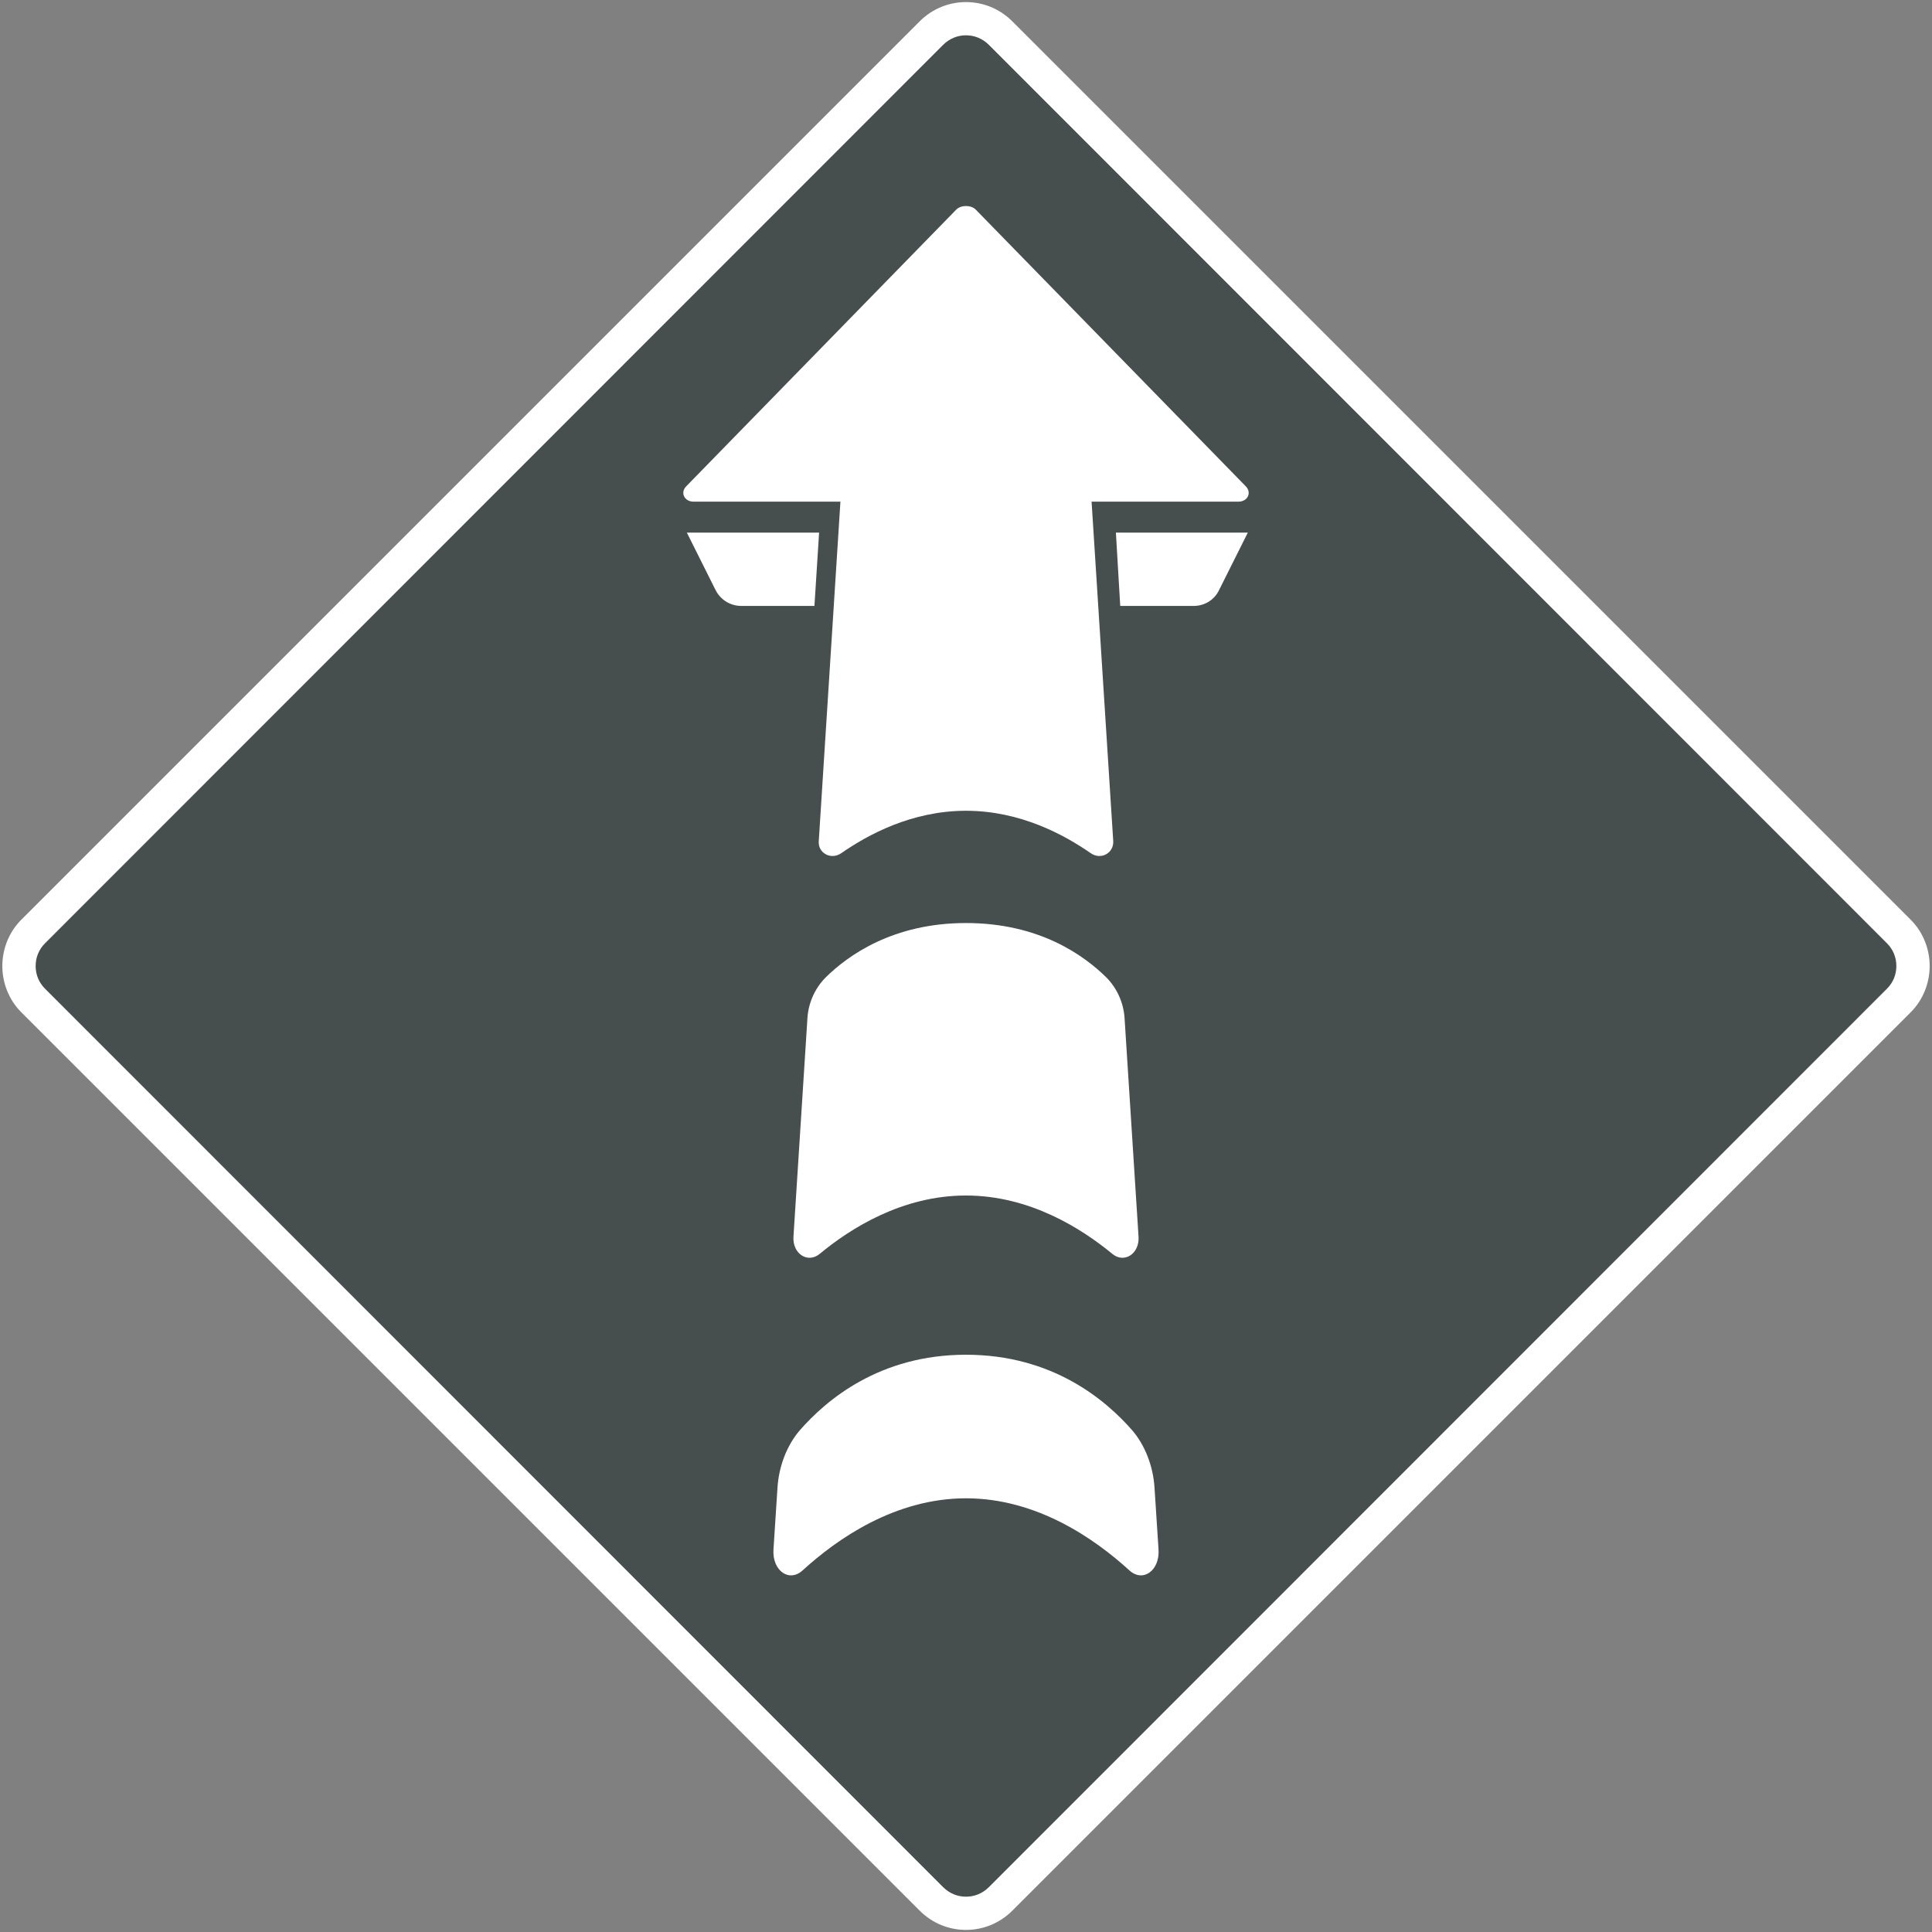 <svg class="svg_icon" version="1.2" xmlns="http://www.w3.org/2000/svg" viewBox="0 0 580 580">
<rect x="0" y="0" width="580" height="580" fill="#808080" stroke="none"/>
<defs><clipPath clipPathUnits="userSpaceOnUse" id="cp1"><path d="m-10-10h600v600h-600z"/></clipPath></defs><style>.a{fill:#474e4e}.b{fill:#fff}</style><g clip-path="url(#cp1)"><path class="a" d="m574.3 290c0 3.9-1.5 7.6-4.3 10.4l-269.6 269.6c-5.8 5.8-15 5.8-20.8 0l-269.6-269.6c-2.8-2.8-4.3-6.5-4.3-10.4 0-3.9 1.5-7.6 4.3-10.4l269.6-269.6c5.8-5.8 15-5.8 20.8 0l269.6 269.6c2.8 2.8 4.3 6.5 4.3 10.4z"/><path fill-rule="evenodd" class="b" d="m6.4 276.1l269.7-269.7c7.7-7.7 20.1-7.7 27.8 0l269.7 269.7c3.8 3.8 5.7 8.9 5.7 13.9 0 5-1.9 10.1-5.7 13.9l-269.7 269.7c-7.7 7.7-20.1 7.7-27.8 0l-269.7-269.7c-3.8-3.8-5.7-8.9-5.7-13.9 0-5 1.9-10.1 5.7-13.9zm7.1 20.7l269.6 269.7c1.9 1.9 4.3 2.9 6.9 2.9 2.6 0 5-1 6.9-2.9l269.6-269.7c1.8-1.8 2.8-4.2 2.8-6.8 0-2.6-1-5-2.8-6.8l-269.6-269.7c-1.9-1.9-4.3-2.9-6.9-2.9-2.6 0-5 1-6.9 2.9l-269.6 269.7c-1.8 1.8-2.8 4.2-2.8 6.8 0 2.6 1 5 2.8 6.8z"/><path class="b" d="m247.9 293.4c6.7-6.6 20.2-16.3 42.1-16.3 22 0 35.4 9.7 42.1 16.3 3.2 3.2 5.2 7.6 5.5 12.2l4.2 65.7c0.3 5.1-4.3 8.1-7.9 5.1-9.2-7.6-24.8-17.5-43.9-17.5-19.2 0-34.7 9.9-43.9 17.5-3.6 3-8.2 0-7.9-5.1l4.2-65.7c0.3-4.6 2.3-9 5.5-12.2z"/><path class="b" d="m240 429.5c8.1-9.3 24.1-22.8 50-22.8 25.9 0 41.9 13.5 50 22.8 3.8 4.5 6.2 10.7 6.6 17.2l1.2 18.5c0.4 6.3-4.7 10-8.8 6.2-10.3-9.4-27.7-21.6-49-21.6-21.3 0-38.7 12.2-49 21.6-4.1 3.8-9.2 0.1-8.8-6.2l1.2-18.5c0.4-6.5 2.8-12.7 6.6-17.2z"/><path class="b" d="m292.9 62.9l81 83c2 1.9 0.7 4.7-2.1 4.7h-44.1l6.5 101.9c0.2 3.6-3.7 5.8-6.8 3.6-7.8-5.4-21-12.7-37.4-12.7-16.4 0-29.6 7.3-37.4 12.7-3.1 2.2-7.1 0-6.8-3.6l6.5-101.9h-44.1c-2.8 0-4.1-2.8-2.1-4.7l81-83c1.4-1.4 4.4-1.4 5.8 0z"/><path class="b" d="m245.9 159.9l-1.4 22h-22c-3.2 0-6.2-1.8-7.7-4.8l-8.6-17.2z"/><path class="b" d="m374.6 159.9l-8.6 17.2c-1.4 3-4.4 4.8-7.6 4.8h-22.1l-1.3-22z"/></g></svg>
